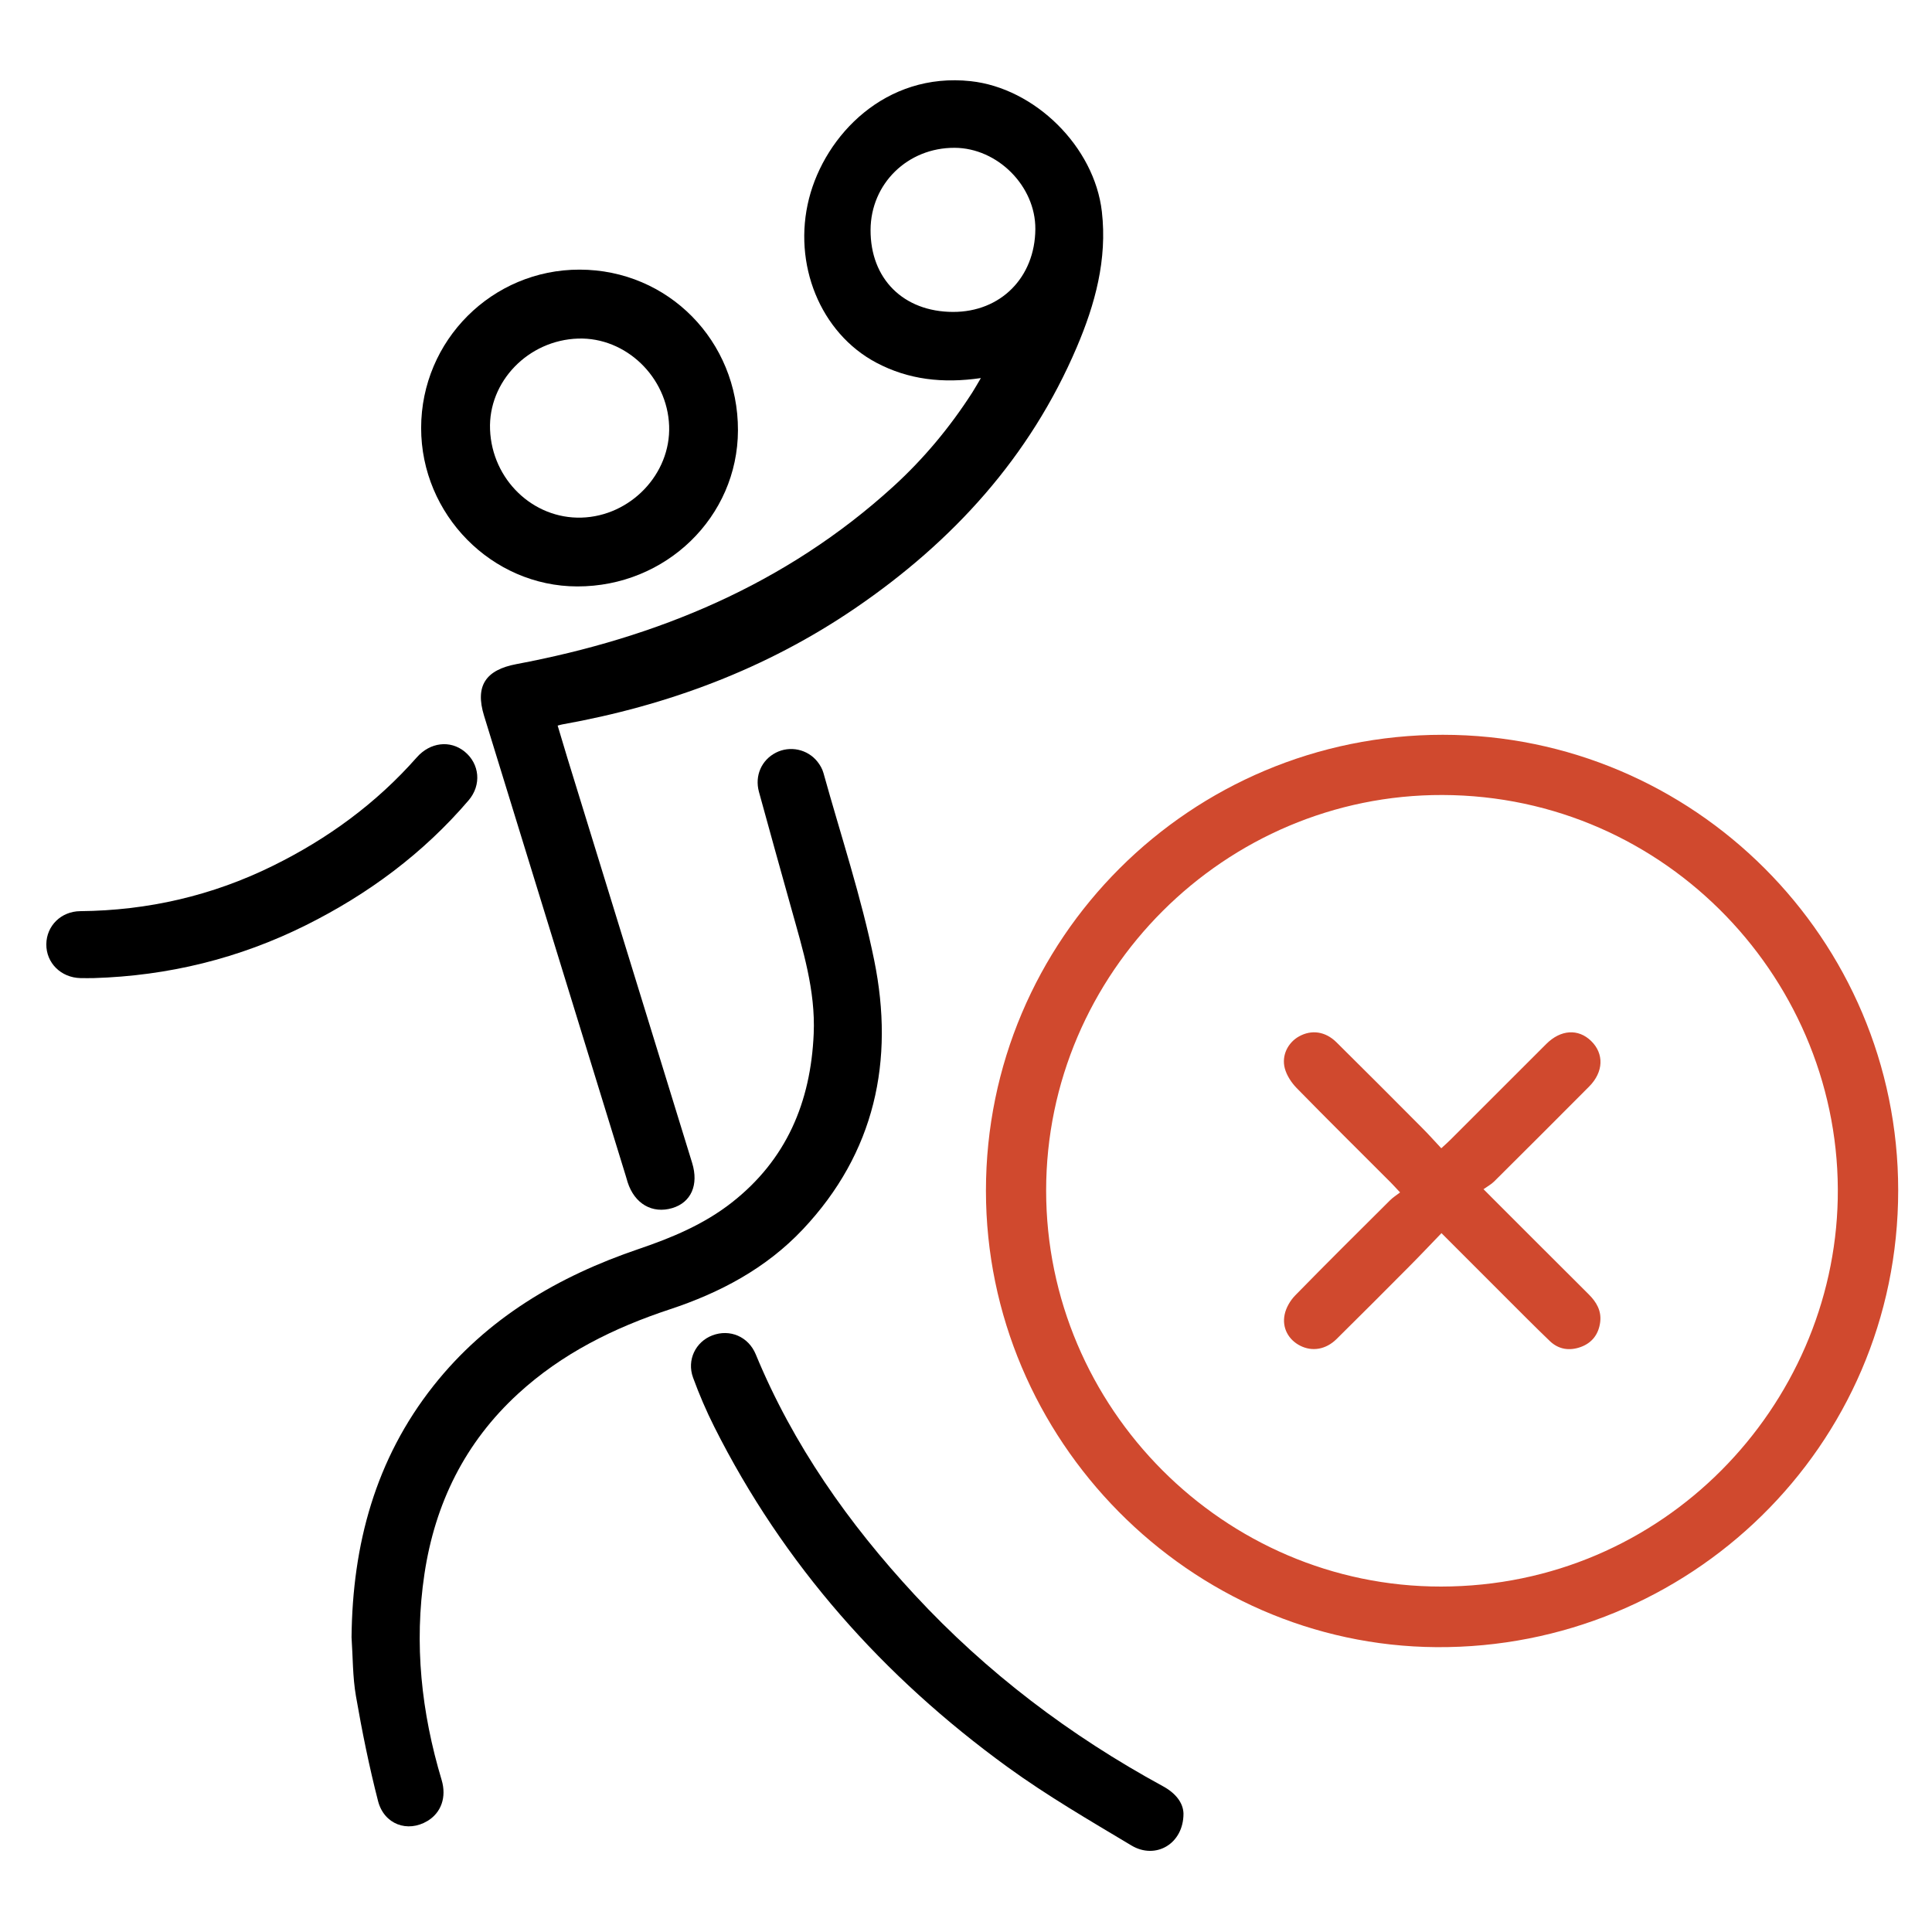 <?xml version="1.0" encoding="utf-8"?>
<!-- Generator: Adobe Illustrator 16.0.4, SVG Export Plug-In . SVG Version: 6.00 Build 0)  -->
<!DOCTYPE svg PUBLIC "-//W3C//DTD SVG 1.1//EN" "http://www.w3.org/Graphics/SVG/1.1/DTD/svg11.dtd">
<svg version="1.1" id="Layer_1" xmlns="http://www.w3.org/2000/svg" xmlns:xlink="http://www.w3.org/1999/xlink" x="0px" y="0px"
	 width="200px" height="200px" viewBox="0 0 200 200" enable-background="new 0 0 200 200" xml:space="preserve">
<g>
	<path fill-rule="evenodd" clip-rule="evenodd" fill="#D0492E" d="M102.064,123.266c0-26.084,21.166-47.206,47.302-47.201
		c25.957,0.005,47.129,21.125,47.134,47.151c0.005,26.563-21.697,47.472-47.804,47.297
		C123.196,170.342,102.064,149.071,102.064,123.266z M108.296,123.247c0,22.506,18.43,41.011,40.88,40.993
		c23.107-0.018,40.621-18.726,41.067-40.112c0.468-22.403-17.638-41.765-40.909-41.83
		C126.812,82.235,108.298,100.71,108.296,123.247z"/>
	<path fill-rule="evenodd" clip-rule="evenodd" d="M101.539,39.137c-3.934,0.576-7.5,0.167-10.82-1.59
		c-5.807-3.074-8.692-10.232-6.968-16.999c1.671-6.558,7.912-13.097,16.731-12.146c6.631,0.716,12.812,6.762,13.584,13.516
		c0.567,4.95-0.703,9.579-2.607,14.044c-4.846,11.358-12.824,20.105-22.93,26.999c-9.203,6.278-19.411,10.081-30.341,12.034
		c-0.108,0.019-0.212,0.054-0.46,0.118c0.338,1.128,0.664,2.24,1.005,3.348c4.306,13.975,8.614,27.948,12.917,41.923
		c0.702,2.277-0.11,4.096-2.056,4.676c-2.071,0.615-3.903-0.443-4.621-2.674c-0.068-0.21-0.123-0.426-0.188-0.638
		c-4.892-15.887-9.785-31.771-14.676-47.656c-0.955-3.097,0.175-4.746,3.354-5.344c14.579-2.742,27.879-8.25,38.988-18.364
		c3.167-2.883,5.892-6.159,8.208-9.767C100.934,40.188,101.182,39.74,101.539,39.137z M98.652,32.29
		c4.935,0.014,8.495-3.571,8.527-8.583c0.026-4.433-3.905-8.388-8.358-8.406c-4.858-0.02-8.677,3.709-8.7,8.496
		C90.096,28.864,93.522,32.276,98.652,32.29z"/>
	<path fill-rule="evenodd" clip-rule="evenodd" d="M36.392,169.492c0.096-9.585,2.458-18.423,8.487-26.043
		c5.543-7.005,12.919-11.329,21.255-14.159c3.424-1.163,6.724-2.54,9.596-4.784c5.683-4.44,8.196-10.41,8.504-17.485
		c0.195-4.506-1.13-8.712-2.312-12.957c-1.123-4.031-2.257-8.057-3.357-12.094c-0.456-1.678,0.277-3.295,1.747-4.05
		c1.457-0.749,3.276-0.374,4.313,0.932c0.271,0.34,0.503,0.75,0.619,1.166c1.793,6.458,3.923,12.848,5.255,19.399
		c2.109,10.376,0.088,19.917-7.391,27.848c-3.801,4.031-8.558,6.557-13.768,8.277c-5.795,1.915-11.173,4.575-15.709,8.739
		c-5.492,5.04-8.595,11.339-9.693,18.658c-1.086,7.24-0.317,14.337,1.778,21.317c0.532,1.771-0.034,3.396-1.473,4.255
		c-2.047,1.223-4.482,0.361-5.109-2.073c-0.92-3.579-1.655-7.213-2.286-10.854C36.501,173.588,36.531,171.525,36.392,169.492z"/>
	<path fill-rule="evenodd" clip-rule="evenodd" d="M60.008,27.912c9.162,0.016,16.409,7.375,16.385,16.637
		c-0.023,8.958-7.452,16.173-16.637,16.158c-8.85-0.014-16.167-7.444-16.16-16.409C43.605,35.233,50.954,27.896,60.008,27.912z
		 M59.853,35.049c-5.169,0.162-9.32,4.452-9.123,9.428c0.205,5.168,4.445,9.25,9.46,9.106c5.081-0.146,9.258-4.516,9.078-9.496
		C69.084,39.025,64.782,34.895,59.853,35.049z"/>
	<path fill-rule="evenodd" clip-rule="evenodd" d="M122.514,187.738c0.005,3.145-2.889,4.8-5.383,3.308
		c-4.352-2.604-8.757-5.166-12.852-8.14c-12.855-9.338-23.169-20.935-30.338-35.201c-0.829-1.65-1.562-3.358-2.195-5.092
		c-0.668-1.828,0.263-3.715,1.997-4.374c1.808-0.688,3.732,0.121,4.493,1.963c3.871,9.372,9.606,17.512,16.458,24.905
		c7.451,8.039,16.075,14.566,25.689,19.8C121.703,185.624,122.483,186.624,122.514,187.738z"/>
	<path fill-rule="evenodd" clip-rule="evenodd" d="M9.673,101.253c-0.445,0.002-0.891,0.01-1.336-0.001
		c-2.025-0.043-3.563-1.571-3.542-3.512c0.022-1.901,1.526-3.398,3.511-3.417c7-0.066,13.654-1.597,19.934-4.692
		c5.677-2.796,10.707-6.465,14.905-11.229c1.375-1.561,3.454-1.819,4.957-0.594c1.542,1.258,1.776,3.444,0.401,5.05
		c-4.691,5.481-10.373,9.692-16.811,12.906C24.761,99.224,17.411,101.021,9.673,101.253z"/>
	<path fill-rule="evenodd" clip-rule="evenodd" fill="#D0492E" d="M153.571,123.107c3.812,3.811,7.345,7.354,10.893,10.883
		c0.803,0.8,1.331,1.701,1.188,2.865c-0.153,1.243-0.828,2.152-2.005,2.582c-1.161,0.425-2.295,0.267-3.209-0.61
		c-1.604-1.542-3.17-3.125-4.744-4.697c-2.122-2.115-4.237-4.237-6.473-6.475c-1.132,1.172-2.197,2.303-3.293,3.404
		c-2.511,2.525-5.023,5.049-7.559,7.55c-1.112,1.1-2.525,1.33-3.769,0.701c-1.2-0.607-1.906-1.83-1.613-3.234
		c0.147-0.71,0.582-1.452,1.094-1.977c3.24-3.316,6.534-6.58,9.821-9.851c0.286-0.286,0.639-0.505,1.032-0.81
		c-0.42-0.447-0.683-0.744-0.961-1.023c-3.251-3.255-6.523-6.488-9.738-9.776c-0.545-0.559-1.032-1.299-1.231-2.039
		c-0.359-1.352,0.329-2.675,1.472-3.312c1.287-0.716,2.72-0.53,3.871,0.606c2.981,2.945,5.938,5.917,8.895,8.888
		c0.654,0.655,1.271,1.349,1.959,2.085c0.387-0.355,0.681-0.61,0.953-0.885c3.308-3.302,6.61-6.609,9.917-9.912
		c1.49-1.487,3.302-1.606,4.634-0.317c1.365,1.321,1.303,3.217-0.199,4.727c-3.269,3.288-6.551,6.564-9.839,9.833
		C154.381,122.597,154.008,122.795,153.571,123.107z"/>
</g>
<g>
	<path fill-rule="evenodd" clip-rule="evenodd" fill="#42B277" d="M661.481,472.924c0-32.619,26.459-59.014,59.131-59.028
		c31.897-0.015,58.954,25.827,58.927,59.084c-0.026,33.154-27.16,59.217-59.744,59.001
		C687.908,531.771,661.48,505.179,661.481,472.924z M669.273,472.896c0,28.134,23.047,51.268,51.119,51.242
		c28.902-0.025,50.78-23.438,51.334-50.158c0.58-28.017-22.069-52.217-51.155-52.287
		C692.403,421.627,669.274,444.715,669.273,472.896z"/>
	<path fill-rule="evenodd" clip-rule="evenodd" d="M606.018,412.721c2.321,7.521,4.602,14.898,6.876,22.279
		c3.515,11.411,7.028,22.824,10.536,34.238c0.885,2.878-0.073,5.143-2.471,5.897c-2.617,0.825-4.984-0.515-5.869-3.381
		c-6.25-20.253-12.494-40.509-18.729-60.768c-1.006-3.27,0.527-5.565,4.006-6.171c13.473-2.349,26.09-6.99,37.69-14.267
		c8.835-5.541,16.308-12.511,21.919-21.373c0.262-0.413,0.498-0.841,0.581-0.984c-2.972-0.263-6.014-0.216-8.905-0.847
		c-7.389-1.614-12.355-7.418-13.544-15.336c-1.497-9.979,5.675-20.356,15.507-22.438c9.262-1.961,18.778,3.703,22.01,13.055
		c1.816,5.256,1.065,10.441-0.425,15.572c-2.712,9.336-7.693,17.429-14.056,24.682c-13.137,14.977-29.756,24.035-49.002,28.55
		C610.163,411.895,608.163,412.271,606.018,412.721z M657.248,359.171c6.153,0.013,10.609-4.502,10.629-10.763
		c0.016-5.541-4.906-10.461-10.483-10.478c-6.067-0.019-10.829,4.66-10.845,10.653C646.533,354.916,650.822,359.158,657.248,359.171
		z"/>
	<path fill-rule="evenodd" clip-rule="evenodd" d="M579.462,531.959c0.035-13.18,2.966-24.184,10.437-33.699
		c6.557-8.351,15.269-13.603,25.068-17.302c3.584-1.353,7.268-2.622,10.561-4.527c9.071-5.253,13.211-13.505,13.661-23.825
		c0.245-5.631-1.411-10.891-2.889-16.197c-1.403-5.039-2.822-10.074-4.196-15.121c-0.571-2.1,0.338-4.119,2.176-5.066
		c1.82-0.938,4.096-0.473,5.395,1.158c0.338,0.424,0.631,0.938,0.775,1.457c2.24,8.073,4.902,16.062,6.57,24.254
		c2.642,12.974,0.105,24.898-9.234,34.817c-4.75,5.042-10.697,8.202-17.211,10.351c-7.156,2.361-13.81,5.634-19.439,10.732
		c-6.982,6.322-10.939,14.262-12.326,23.518c-1.355,9.052-0.399,17.923,2.222,26.65c0.64,2.133,0.052,4.018-1.606,5.165
		c-2.545,1.763-5.801,0.723-6.618-2.427c-1.161-4.471-2.071-9.016-2.86-13.569C579.513,535.831,579.551,533.252,579.462,531.959z"/>
	<path fill-rule="evenodd" clip-rule="evenodd" d="M608.94,353.697c11.45,0.043,20.483,9.252,20.446,20.84
		c-0.035,11.234-9.375,20.211-20.979,20.162c-10.992-0.045-20.09-9.448-20.023-20.693
		C588.451,362.77,597.677,353.654,608.94,353.697z M608.866,362.619c-6.343,0.018-11.644,5.348-11.567,11.629
		c0.076,6.373,5.356,11.597,11.671,11.545c6.259-0.051,11.485-5.307,11.511-11.574C620.506,367.919,615.182,362.602,608.866,362.619
		z"/>
	<path fill-rule="evenodd" clip-rule="evenodd" d="M687.037,554.094c-0.023,3.408-3.557,5.289-6.785,3.558
		c-6.875-3.687-13.389-7.937-19.52-12.763c-13.866-10.918-25.26-23.942-33.497-39.613c-1.374-2.614-2.555-5.346-3.631-8.099
		c-0.911-2.331,0.298-4.748,2.522-5.562c2.268-0.83,4.627,0.208,5.585,2.525c4.828,11.668,11.969,21.811,20.499,31.024
		c9.34,10.089,20.162,18.272,32.219,24.85C686.254,551.01,687.049,552.266,687.037,554.094z"/>
	<path fill-rule="evenodd" clip-rule="evenodd" d="M546.065,445.332c-0.88,0-1.778,0.117-2.635-0.022
		c-2.187-0.355-3.761-2.48-3.544-4.634c0.23-2.293,2.025-3.924,4.422-3.951c14.13-0.163,26.517-5.021,37.347-13.963
		c2.135-1.764,4.093-3.76,5.996-5.777c1.937-2.055,4.464-2.488,6.398-0.877c1.983,1.655,2.146,4.367,0.267,6.538
		c-5.152,5.946-11.279,10.688-18.148,14.489C566.801,442.318,556.762,445.052,546.065,445.332z"/>
	<path fill-rule="evenodd" clip-rule="evenodd" fill="#42B277" d="M711.525,484.29c0.53-0.708,0.791-1.161,1.148-1.52
		c9.664-9.68,19.34-19.349,29.009-29.025c1.144-1.145,2.456-1.614,4.042-1.14c1.527,0.457,2.416,1.518,2.723,3.043
		c0.303,1.498-0.297,2.709-1.347,3.752c-2.302,2.287-4.592,4.588-6.888,6.883c-8.459,8.46-16.918,16.921-25.379,25.379
		c-2.341,2.34-4.392,2.349-6.707,0.035c-4.787-4.786-9.582-9.567-14.355-14.367c-1.373-1.379-1.627-3.295-0.723-4.839
		c0.895-1.528,2.684-2.31,4.428-1.746c0.754,0.243,1.484,0.763,2.059,1.326c3.605,3.542,7.167,7.129,10.733,10.71
		C710.627,483.141,710.923,483.562,711.525,484.29z"/>
</g>
</svg>
